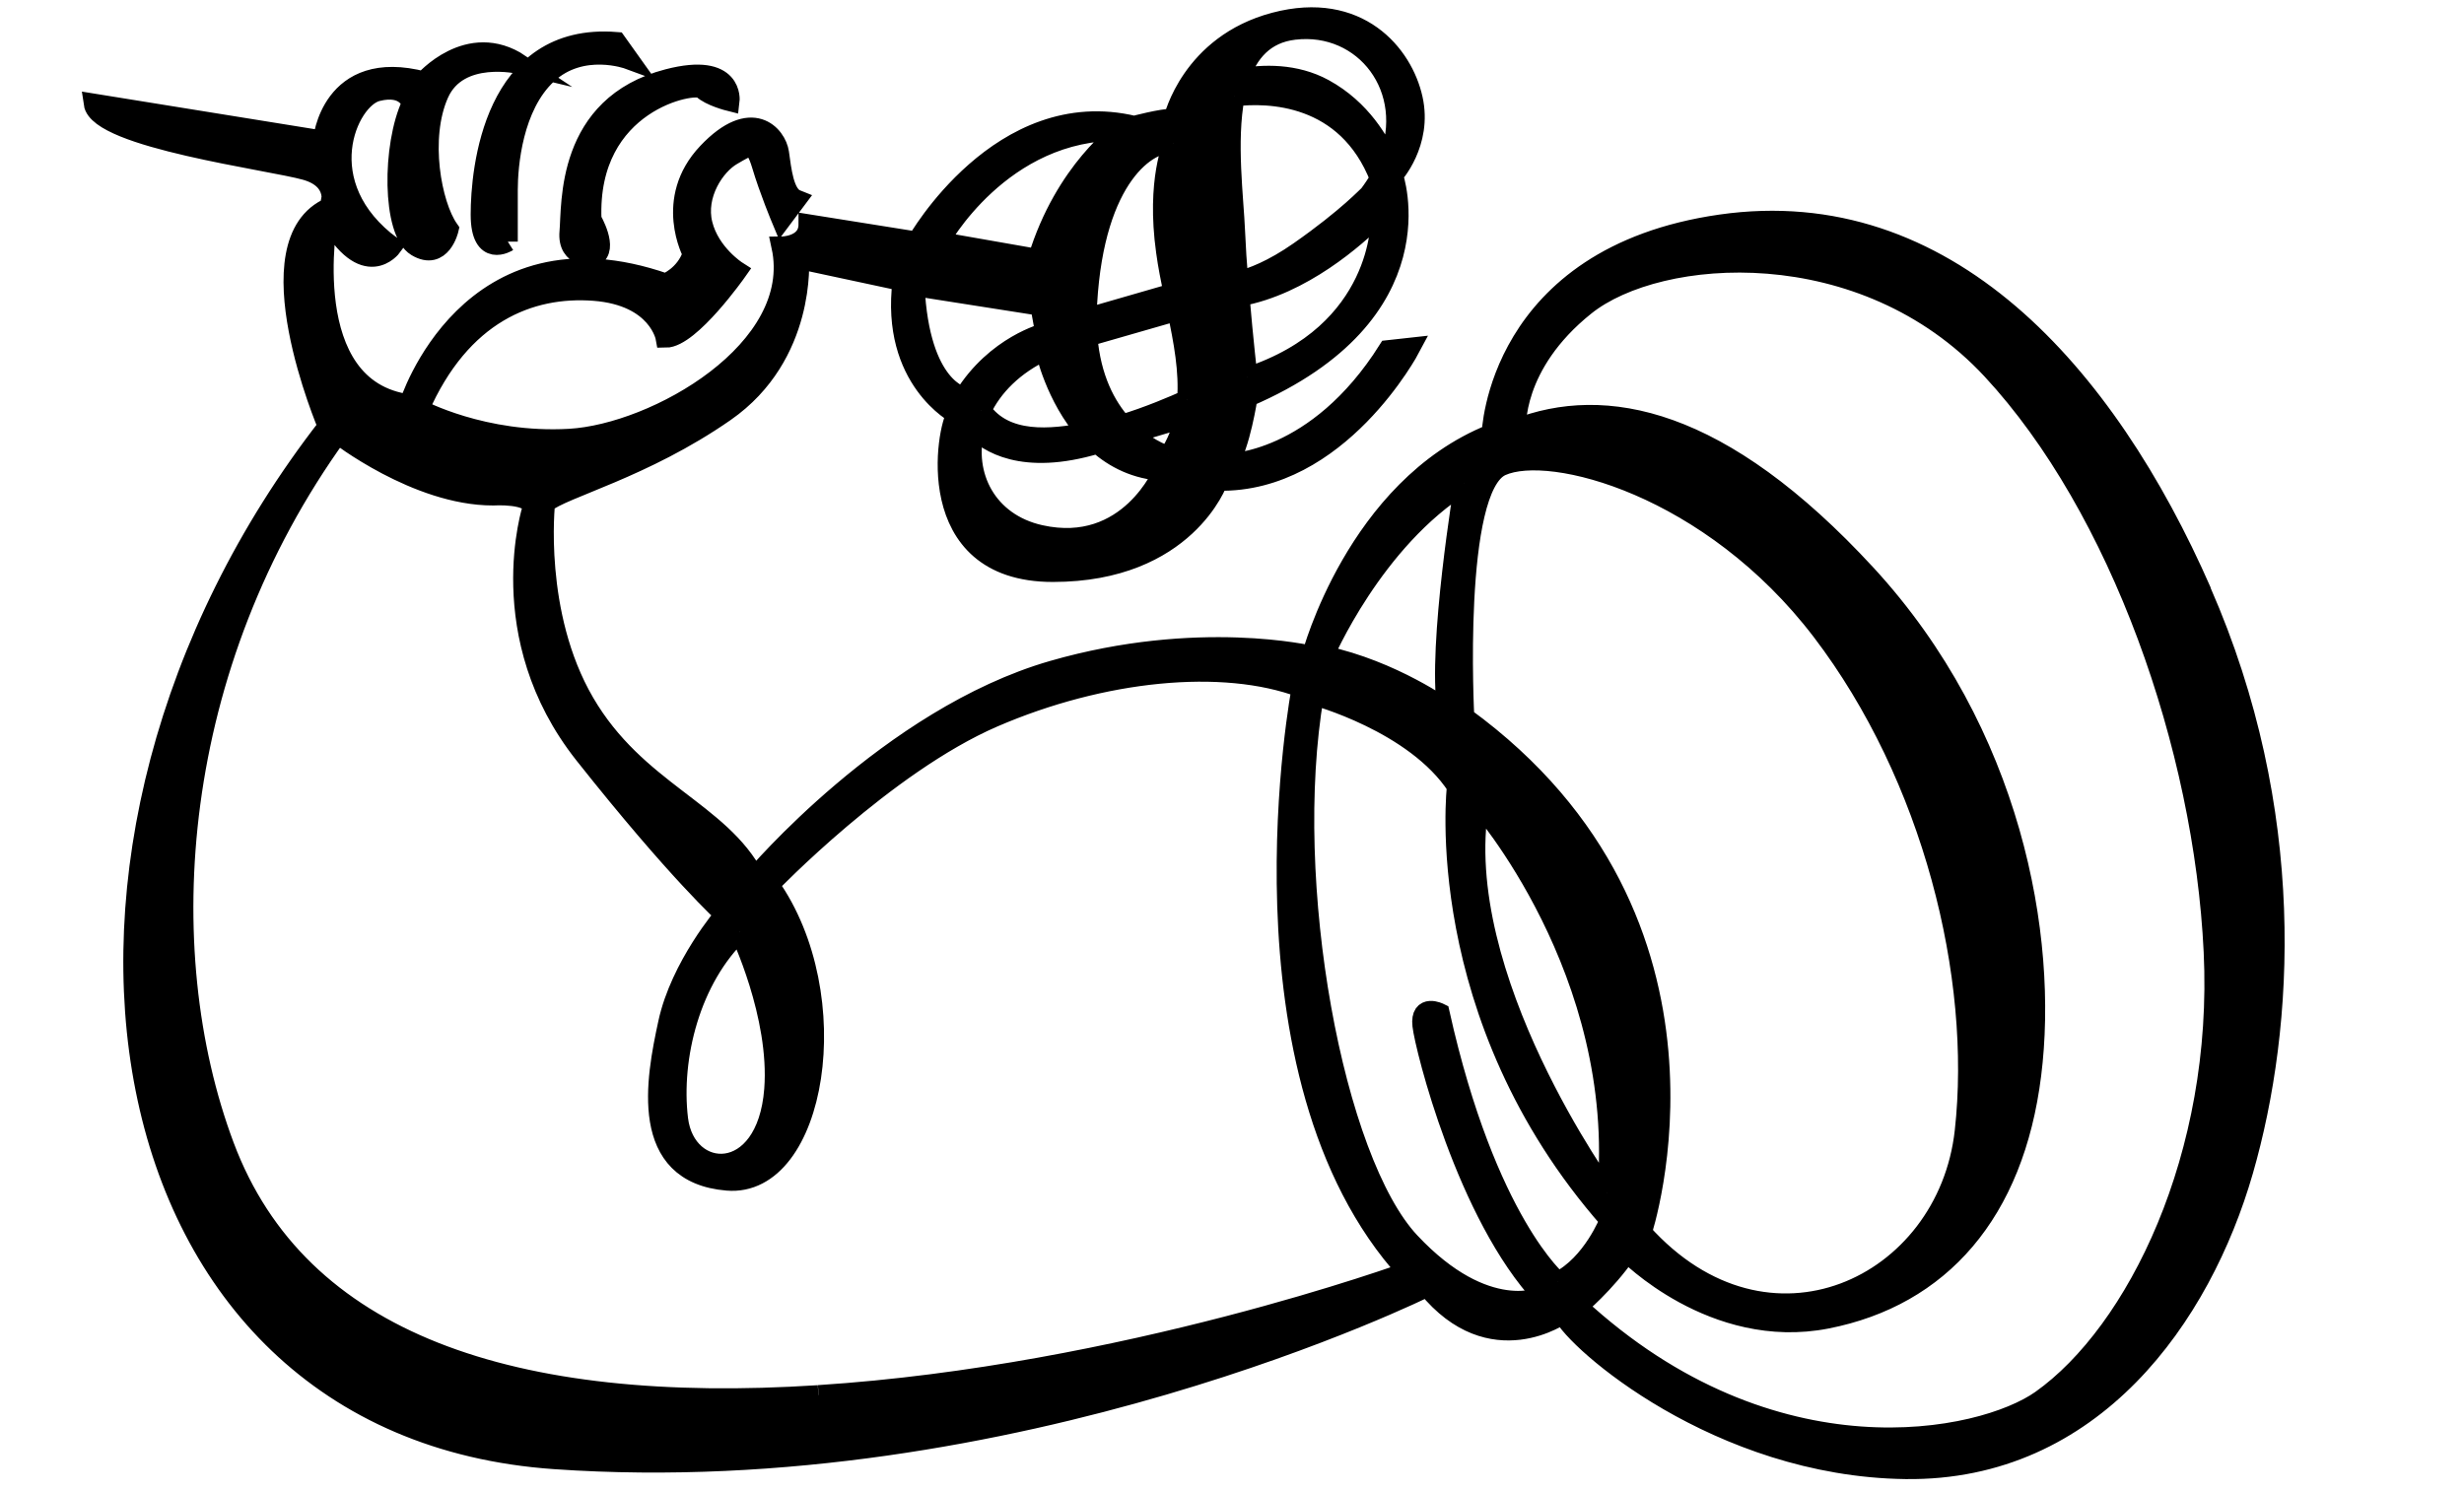 <?xml version="1.0" encoding="UTF-8" standalone="no"?>
<svg
   xmlns:dc="http://purl.org/dc/elements/1.1/"
   xmlns:cc="http://creativecommons.org/ns#"
   xmlns:rdf="http://www.w3.org/1999/02/22-rdf-syntax-ns#"
   xmlns:svg="http://www.w3.org/2000/svg"
   xmlns="http://www.w3.org/2000/svg"
   xmlns:sodipodi="http://sodipodi.sourceforge.net/DTD/sodipodi-0.dtd"
   xmlns:inkscape="http://www.inkscape.org/namespaces/inkscape"
   version="1.1"
   id="svg2"
   xml:space="preserve"
   width="65.6"
   height="39.707"
   viewBox="0 0 65.6 39.707"
   sodipodi:docname="vectorian119.pdf"><defs
     id="defs6" /><sodipodi:namedview
     pagecolor="#ffffff"
     bordercolor="#666666"
     borderopacity="1"
     objecttolerance="10"
     gridtolerance="10"
     guidetolerance="10"
     inkscape:pageopacity="0"
     inkscape:pageshadow="2"
     inkscape:window-width="640"
     inkscape:window-height="480"
     id="namedview4" /><g
     id="g10"
     inkscape:groupmode="layer"
     inkscape:label="vectorian119"
     transform="matrix(1.333,0,0,-1.333,0,39.707)"><g
       id="g12"
       transform="translate(72,-42.215)"><g
         id="g14"
         transform="translate(-70.119,42.657)"><g
           id="g16"><g
             id="g18"><path
               d="m 38.885,1.379 c -1.182,-0.837 -5.367,-1.723 -9.257,1.87 0,0 0.542,0.443 0.986,1.084 0,0 1.723,-1.772 3.988,-1.329 2.265,0.443 3.742,2.117 4.086,4.875 0.346,2.755 -0.393,6.842 -3.298,9.993 -2.906,3.152 -5.219,3.595 -6.991,2.905 0,0 -0.099,1.279 1.379,2.462 1.477,1.182 5.563,1.478 8.124,-1.279 2.559,-2.757 4.234,-7.532 4.429,-11.62 C 42.529,6.254 40.79,2.729 38.885,1.379 m -9.65,2.363 c 0,0 -1.428,1.182 -2.363,5.367 0,0 -0.393,0.197 -0.344,-0.245 0.049,-0.445 0.886,-3.791 2.411,-5.417 0,0 -1.131,-0.542 -2.657,1.084 -1.527,1.624 -2.561,7.188 -1.921,10.929 0,0 2.019,-0.541 2.856,-1.822 0,0 -0.542,-4.579 3.052,-8.664 0,0 -0.343,-0.887 -1.034,-1.232 M 14.465,1.477 C 8.36,1.083 4.076,2.511 2.599,6.45 1.122,10.388 1.516,16.05 4.864,20.68 c 0,0 1.576,-1.232 3.102,-1.232 0,0 0.788,0.05 0.788,-0.245 0,0 -0.836,-2.561 1.034,-4.924 1.872,-2.363 2.807,-3.2 2.807,-3.2 0,0 -0.886,-1.033 -1.131,-2.167 -0.247,-1.132 -0.592,-3.004 1.181,-3.15 1.772,-0.149 2.412,3.691 0.836,5.908 0,0 2.315,2.412 4.481,3.348 2.167,0.936 4.578,1.181 6.155,0.59 0,0 -1.477,-7.73 2.117,-11.668 0,0 -5.662,-2.068 -11.766,-2.462 m -1.575,9.256 c 0,0 0.803,-1.67 0.689,-3.151 -0.148,-1.92 -1.772,-1.821 -1.92,-0.591 -0.148,1.232 0.245,2.806 1.231,3.742 m 14.475,8.96 c 0,0 -0.542,-3.248 -0.345,-4.528 0,0 -1.084,0.788 -2.462,1.083 0,0 0.984,2.313 2.807,3.444 M 30.219,5.515 c 0,0 -3.149,4.331 -2.56,7.778 0,0 2.955,-3.348 2.56,-7.778 m -2.115,14.523 c 0.983,0.443 4.185,-0.394 6.4,-3.298 2.214,-2.906 3.2,-6.894 2.855,-9.995 -0.344,-3.102 -3.939,-4.824 -6.45,-2.02 0,0 2.069,6.205 -3.544,10.292 0,0 -0.247,4.578 0.739,5.021 m -9.208,3.2 0.098,-0.542 c 0,0 -0.984,-0.245 -1.624,-1.279 0,0 -0.887,0.148 -0.984,2.215 z m 1.624,3.496 c 0,0 -1.133,-0.788 -1.674,-2.561 l -1.969,0.345 c 0,0 1.231,2.265 3.643,2.216 m 1.035,-0.246 c 0,0 -0.346,-0.738 -0.147,-2.167 0.037,-0.276 0.093,-0.552 0.15,-0.83 l -1.735,-0.501 c 0,0.095 0.003,0.195 0.009,0.296 0.148,2.559 1.23,3.249 1.723,3.201 m 0.273,-5.127 c -0.236,-0.107 -0.786,-0.344 -1.298,-0.495 -0.324,0.363 -0.624,0.919 -0.693,1.757 l 1.794,0.516 c 0.129,-0.609 0.241,-1.211 0.197,-1.779 m -0.372,-1.126 c 0,0 -0.364,0.102 -0.746,0.451 0.572,0.172 0.89,0.267 1.067,0.319 -0.057,-0.268 -0.156,-0.525 -0.32,-0.77 m -3.74,0.915 c 0.223,0.472 0.643,0.908 1.278,1.203 0,0 0.201,-0.939 0.829,-1.645 -0.707,-0.135 -1.629,-0.234 -2.107,0.443 m 1.18,-2.49 c -1.07,0.238 -1.547,1.194 -1.312,2.122 0.25,-0.263 0.95,-0.749 2.444,-0.301 0.006,0.002 0.011,0.003 0.016,0.004 0.333,-0.296 0.763,-0.516 1.313,-0.546 0,0 -0.688,-1.673 -2.461,-1.279 m 3.882,8.762 c 0.651,0.076 2.234,0.068 2.899,-1.639 -0.065,-0.112 -0.139,-0.224 -0.223,-0.335 -0.009,0.005 -0.403,-0.438 -1.387,-1.126 -0.533,-0.372 -0.948,-0.529 -1.217,-0.594 -0.029,0.34 -0.051,0.681 -0.064,0.988 -0.027,0.667 -0.18,1.807 -0.007,2.706 m 1.189,1.33 c 1.4,0.165 2.453,-1.181 1.873,-2.634 -0.157,0.372 -0.53,1.042 -1.281,1.453 -0.572,0.312 -1.21,0.294 -1.688,0.208 0.173,0.519 0.501,0.904 1.096,0.973 m -0.934,-6.941 c 0,0 -0.087,0.759 -0.159,1.615 1.249,0.225 2.327,1.187 2.738,1.596 l 0.08,-0.061 c 0,0 0.05,-2.265 -2.658,-3.151 m 19.054,-4.283 c -1.92,4.381 -5.121,7.975 -9.601,7.336 -4.48,-0.641 -4.578,-4.185 -4.578,-4.185 -2.707,-1.084 -3.593,-4.431 -3.593,-4.431 0,0 -2.266,0.542 -5.171,-0.295 -3.259,-0.939 -5.957,-4.137 -5.957,-4.137 -0.689,1.33 -2.363,1.723 -3.397,3.496 -1.034,1.772 -0.787,3.987 -0.787,3.987 0.344,0.297 1.968,0.691 3.593,1.823 1.626,1.132 1.478,3.052 1.478,3.052 l 2.068,-0.443 c -0.247,-1.969 1.083,-2.659 1.083,-2.659 -0.197,-0.246 -0.739,-3.15 1.919,-3.15 2.659,0 3.299,1.822 3.299,1.822 2.412,-0.051 3.841,2.658 3.841,2.658 l -0.444,-0.049 c -1.427,-2.265 -3.199,-2.265 -3.199,-2.265 0.245,0.344 0.393,1.329 0.393,1.329 3.89,1.673 2.904,4.43 2.904,4.43 0,0 0.592,0.641 0.394,1.527 -0.196,0.887 -1.083,1.968 -2.757,1.526 -1.674,-0.443 -2.018,-1.921 -2.018,-1.921 -0.246,0 -0.788,-0.146 -0.788,-0.146 C 18.108,27.473 16.435,24.519 16.435,24.519 l -2.168,0.346 c 0,-0.444 -0.54,-0.444 -0.54,-0.444 0.443,-2.068 -2.511,-3.742 -4.233,-3.84 -1.725,-0.099 -3.005,0.592 -3.005,0.592 0.837,1.918 2.216,2.46 3.496,2.363 1.28,-0.098 1.428,-0.936 1.428,-0.936 0.491,0 1.426,1.331 1.426,1.331 0,0 -0.541,0.344 -0.688,0.936 -0.148,0.589 0.247,1.181 0.591,1.377 0.344,0.198 0.443,0.296 0.592,-0.196 0.146,-0.493 0.393,-1.084 0.393,-1.084 l 0.295,0.394 c -0.247,0.098 -0.295,0.591 -0.344,0.936 -0.05,0.344 -0.542,0.936 -1.428,0 -0.886,-0.936 -0.296,-2.019 -0.296,-2.019 -0.147,-0.443 -0.541,-0.591 -0.541,-0.591 C 7.474,25.06 6.291,21.269 6.291,21.269 4.027,21.566 4.667,25.011 4.667,25.011 5.406,23.682 5.947,24.421 5.947,24.421 4.274,25.652 5.061,27.375 5.652,27.522 6.242,27.671 6.342,27.276 6.342,27.276 5.947,26.44 5.947,24.716 6.44,24.421 6.932,24.126 7.08,24.765 7.08,24.765 6.736,25.258 6.489,26.587 6.883,27.473 7.276,28.359 8.506,28.064 8.506,28.064 7.474,28.752 6.588,27.719 6.588,27.719 4.717,28.211 4.568,26.537 4.568,26.537 l -4.578,0.739 C 0.088,26.587 3.534,26.144 4.225,25.947 4.913,25.751 4.717,25.208 4.717,25.208 3.091,24.519 4.667,20.827 4.667,20.827 -1.881,12.408 -0.01,0.837 9.196,0.198 18.404,-0.442 26.626,3.643 26.626,3.643 27.906,2.068 29.335,3.103 29.335,3.103 29.58,2.561 32.436,0.05 36.176,0 c 3.742,-0.048 5.909,3.053 6.746,5.958 0.837,2.906 1.083,7.188 -0.837,11.57 M 9.493,24.716 c -0.05,-0.542 0.491,-0.493 0.491,-0.493 0.296,0.148 -0.051,0.738 -0.051,0.738 -0.097,2.364 2.069,2.757 2.216,2.61 0.148,-0.148 0.542,-0.246 0.542,-0.246 0,0 0.099,0.788 -1.23,0.443 C 9.415,27.238 9.541,25.258 9.493,24.716 M 8.261,24.519 v 1.034 c 0,0.493 0.099,1.675 0.788,2.313 0.69,0.641 1.625,0.296 1.625,0.296 l -0.246,0.345 c -2.462,0.197 -2.709,-2.561 -2.709,-3.447 0,-0.886 0.542,-0.541 0.542,-0.541"
               style="fill:#000000;fill-opacity:1;fill-rule:nonzero;stroke:#000000;stroke-width:0.399;stroke-linecap:butt;stroke-linejoin:miter;stroke-miterlimit:10;stroke-dasharray:none;stroke-opacity:1"
               id="path20" /></g></g></g></g></g></svg>
